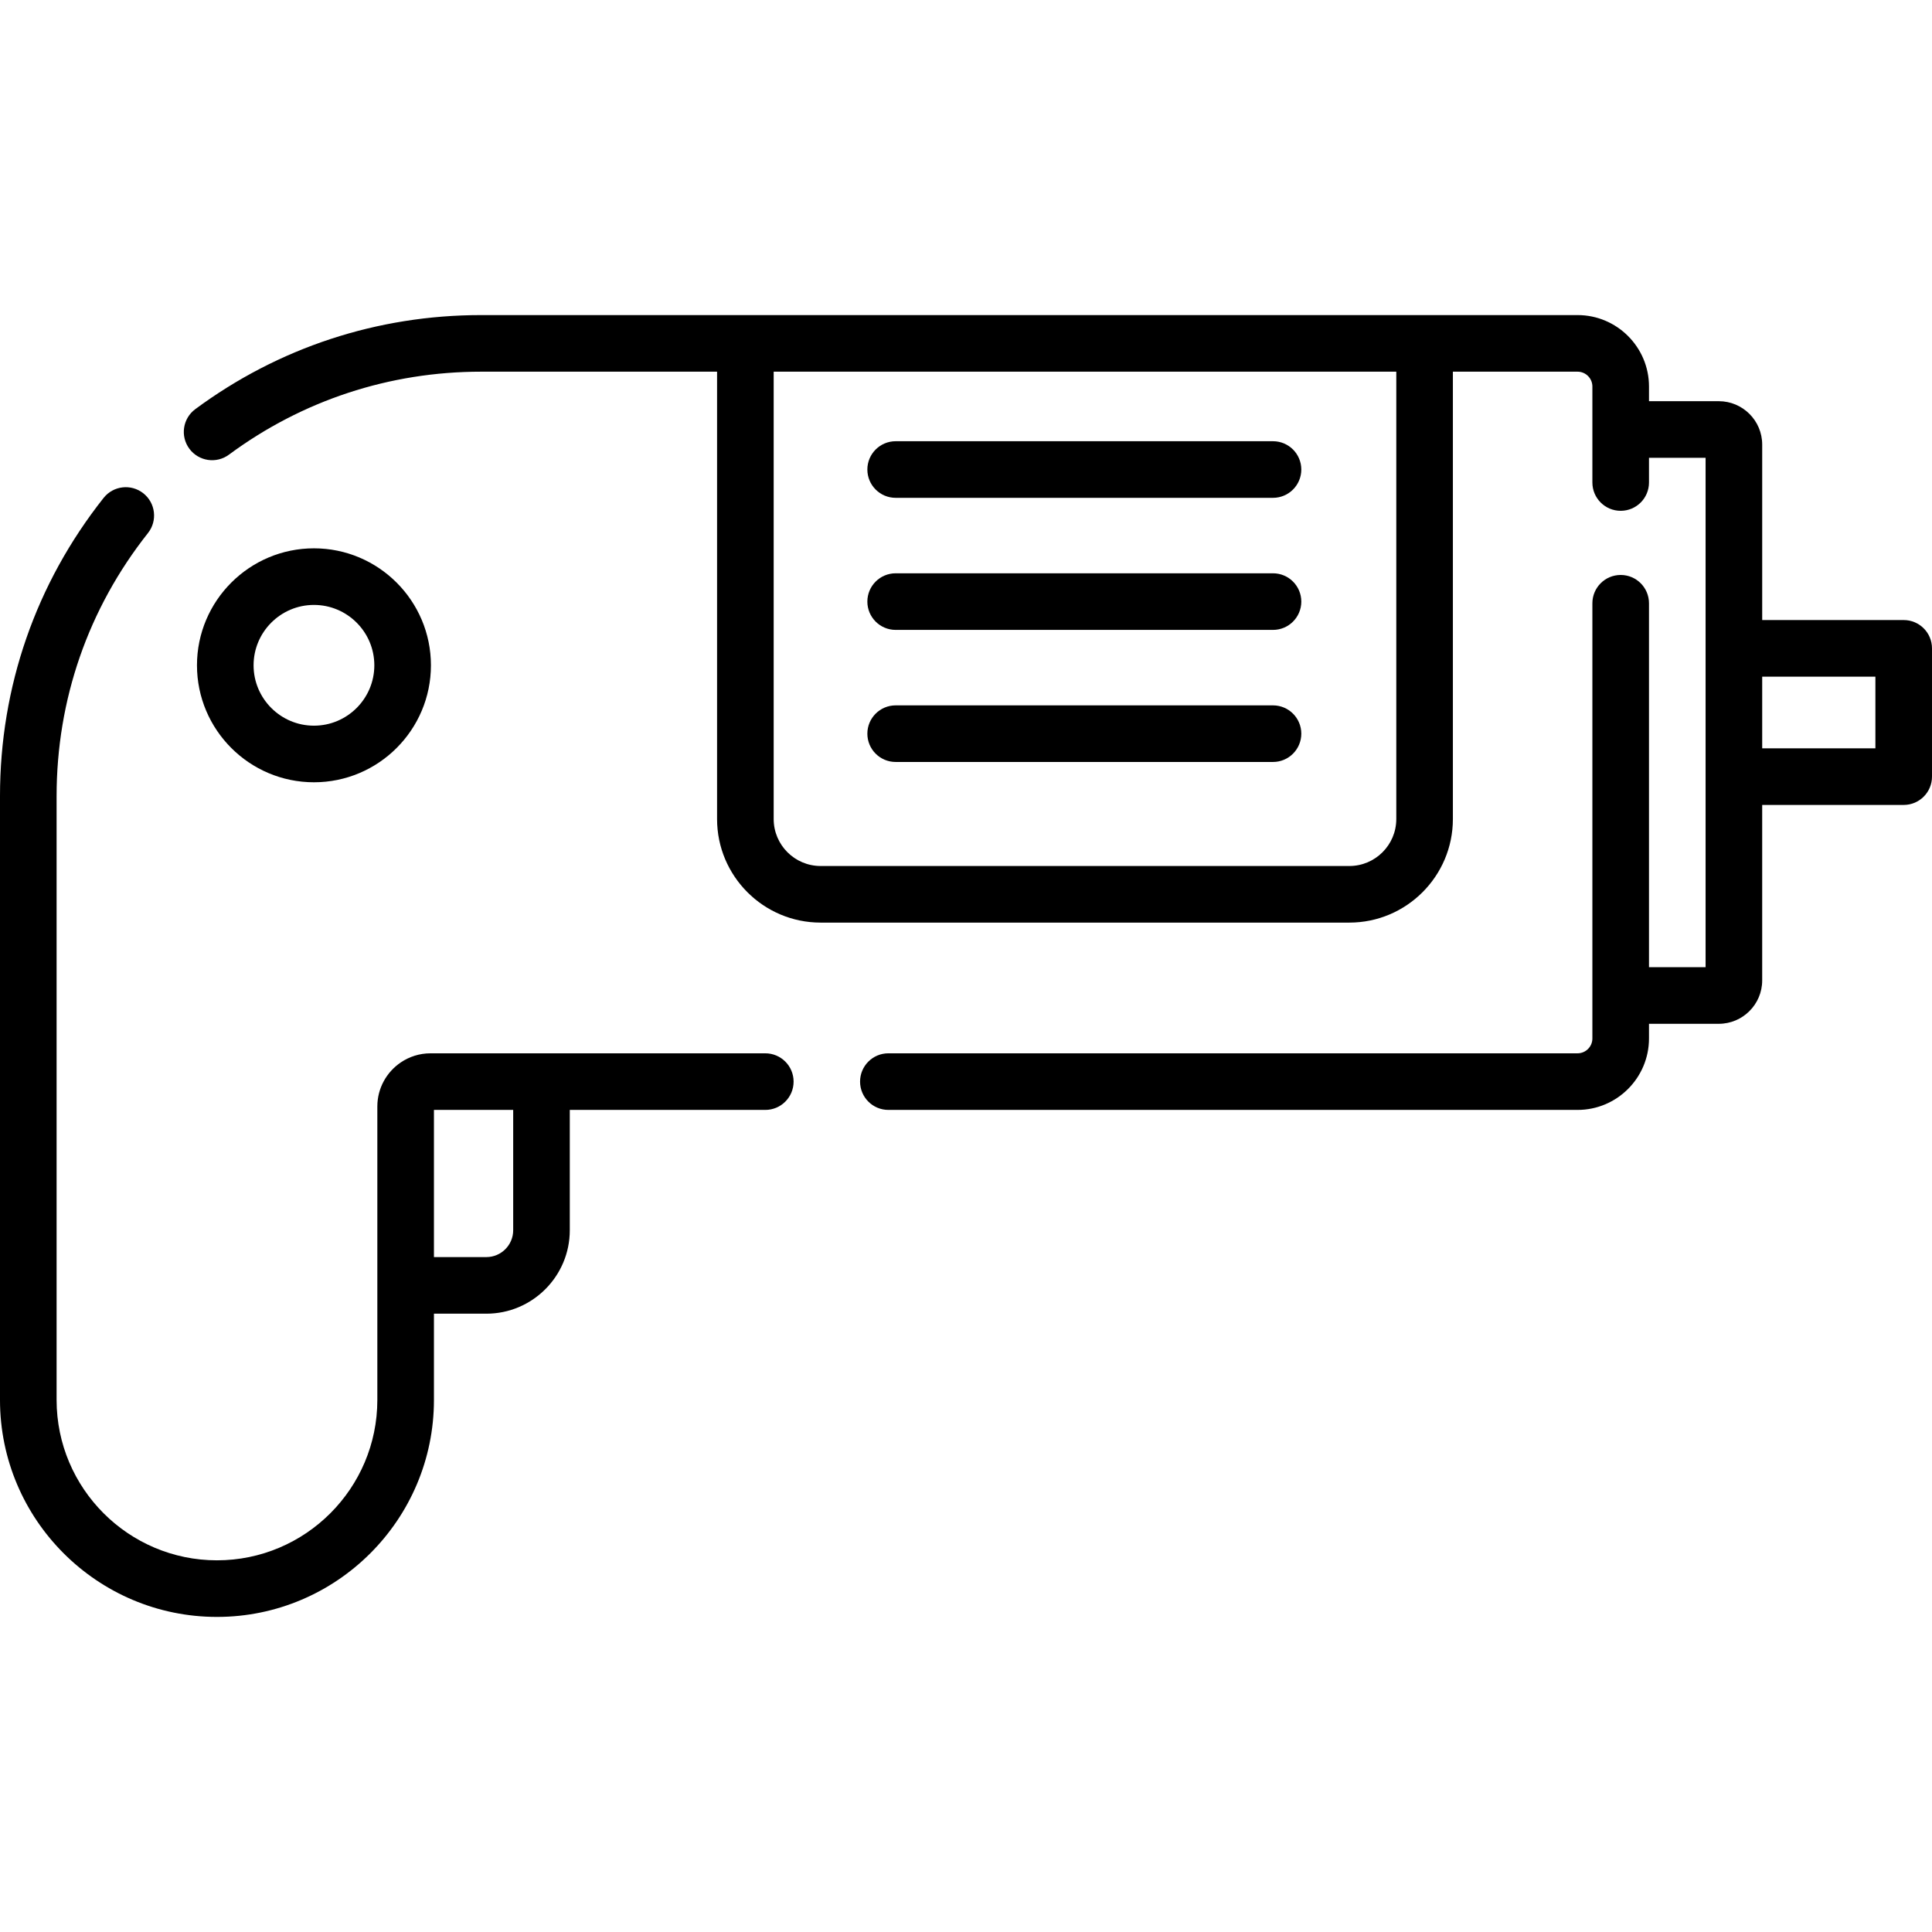 <svg id="Layer_1" enable-background="new 0 0 512 512" height="512" viewBox="0 0 512 512" width="512" xmlns="http://www.w3.org/2000/svg"><g><g><path d="m202.813 279.14h-88.72c-2.914 0-5.625.889-7.875 2.41-3.75 2.535-6.219 6.826-6.219 11.683v77.767c0 23.435-19.065 42.5-42.5 42.5s-42.499-19.065-42.499-42.5v-160c0-25.595 8.373-49.71 24.215-69.736 2.57-3.249 2.02-7.965-1.229-10.535-3.249-2.569-7.967-2.02-10.535 1.229-17.959 22.702-27.451 50.035-27.451 79.042v160c0 31.706 25.794 57.5 57.5 57.5s57.5-25.794 57.5-57.5v-22.86h13.889c12.192 0 22.111-9.919 22.111-22.112v-31.888h51.813c4.143 0 7.5-3.358 7.5-7.5s-3.357-7.5-7.5-7.5zm-66.813 46.888c0 3.921-3.19 7.112-7.111 7.112h-13.889v-39h21z"/><path d="m504.5 164.319h-37.5v-46.5c0-6.341-5.159-11.5-11.5-11.5h-18.5v-3.887c0-10.439-8.493-18.932-18.932-18.932h-290.568c-27.504 0-53.697 8.621-75.748 24.931-3.33 2.463-4.033 7.16-1.57 10.49 2.464 3.33 7.159 4.033 10.49 1.57 19.45-14.387 42.558-21.991 66.828-21.991h62.531v118.558c0 15.132 12.311 27.442 27.442 27.442h140.115c15.132 0 27.442-12.311 27.442-27.442v-118.558h33.037c2.168 0 3.932 1.764 3.932 3.932v25.439c0 4.142 3.357 7.5 7.5 7.5s7.5-3.358 7.5-7.5v-6.552h15v135h-15v-96.448c0-4.142-3.357-7.5-7.5-7.5s-7.5 3.358-7.5 7.5v115.336c0 2.168-1.764 3.932-3.932 3.932h-182.64c-4.143 0-7.5 3.358-7.5 7.5s3.357 7.5 7.5 7.5h182.64c10.438 0 18.932-8.493 18.932-18.932v-3.889h18.5c6.341 0 11.5-5.159 11.5-11.5v-46.5h37.5c4.143 0 7.5-3.358 7.5-7.5v-34c.001-4.141-3.356-7.499-7.499-7.499zm-134.469 52.739c0 6.861-5.582 12.442-12.442 12.442h-140.115c-6.86 0-12.442-5.582-12.442-12.442v-118.558h165v118.558zm126.969-18.739h-30v-19h30z"/><path d="m237.359 131.93h100c4.143 0 7.5-3.358 7.5-7.5s-3.357-7.5-7.5-7.5h-100c-4.143 0-7.5 3.358-7.5 7.5s3.358 7.5 7.5 7.5z"/><path d="m237.359 166.93h100c4.143 0 7.5-3.358 7.5-7.5s-3.357-7.5-7.5-7.5h-100c-4.143 0-7.5 3.358-7.5 7.5s3.358 7.5 7.5 7.5z"/><path d="m237.359 201.93h100c4.143 0 7.5-3.358 7.5-7.5s-3.357-7.5-7.5-7.5h-100c-4.143 0-7.5 3.358-7.5 7.5s3.358 7.5 7.5 7.5z"/><path d="m83.202 207.312c17.094 0 31-13.907 31-31s-13.906-31-31-31-31 13.907-31 31 13.906 31 31 31zm0-47c8.822 0 16 7.178 16 16s-7.178 16-16 16-16-7.178-16-16 7.178-16 16-16z"/></g></g></svg>